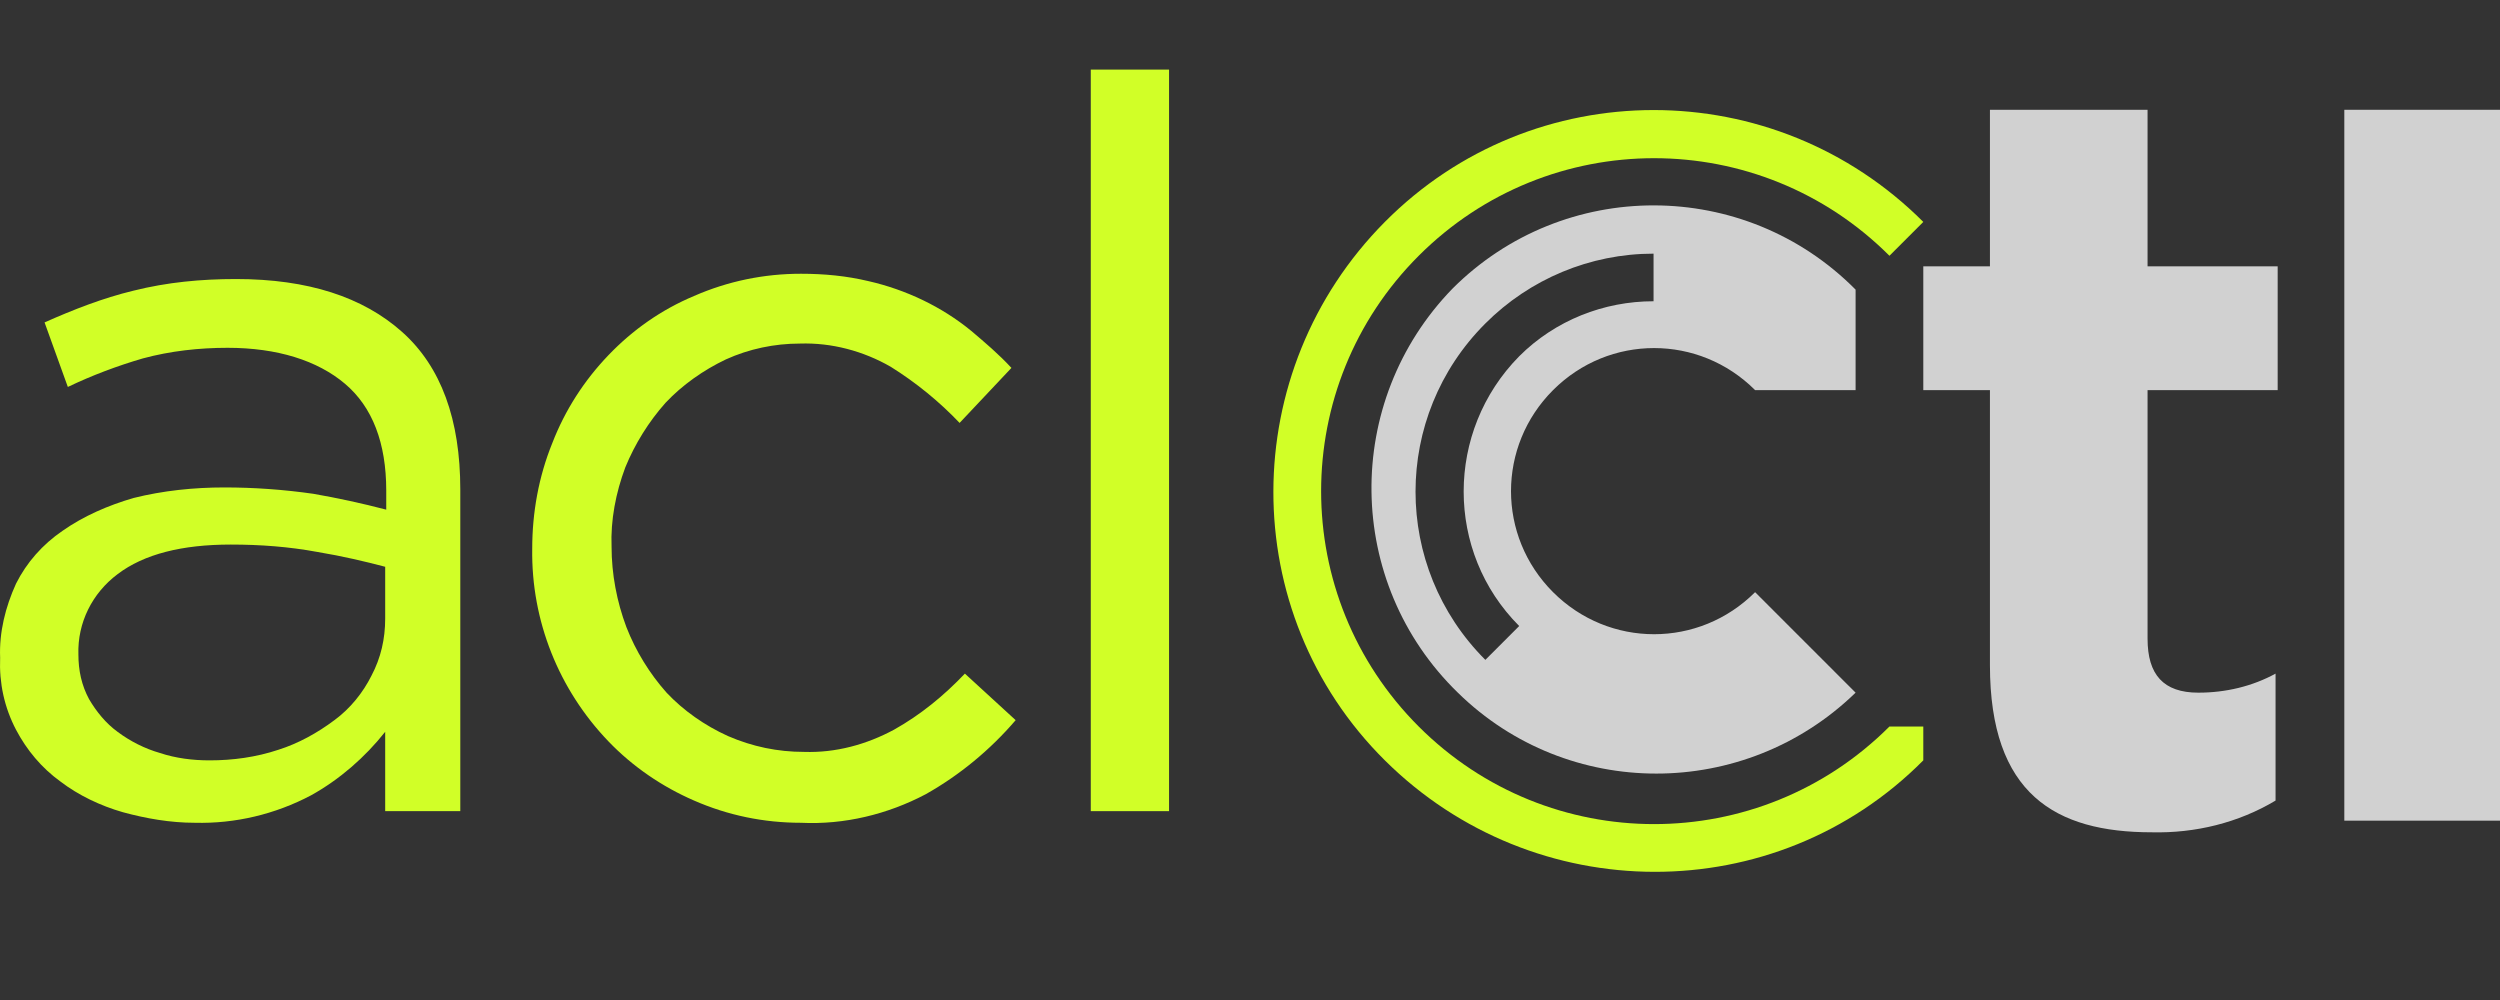 <svg width="245" height="98" viewBox="0 0 245 98" fill="none" xmlns="http://www.w3.org/2000/svg">
<rect x="0" y="0" width="245" height="98" fill="#333333" stroke="none"/>
<g clip-path="url(#clip0_3_47)">
<path d="M188.483 71.198H185.166C172.414 83.95 151.784 83.95 139.033 71.198C126.282 58.447 126.282 37.817 139.033 25.066C151.784 12.315 172.414 12.315 185.166 25.066L188.483 21.748C173.866 7.131 150.229 7.131 135.716 21.748C121.202 36.366 121.098 60.002 135.716 74.516C150.333 89.029 173.97 89.133 188.483 74.516V71.198Z" fill="#D1FF27"/>
<path d="M245.19 10.759H229.743V80.425H245.19V10.759Z" fill="#D1D1D1"/>
<path d="M223.212 26.102V38.232H210.461V62.594C210.461 66.119 212.016 67.881 215.437 67.881C218.132 67.881 220.724 67.259 223.005 66.015V78.455C219.376 80.632 215.126 81.669 210.876 81.565C201.442 81.565 195.014 77.833 195.014 65.186V38.232H188.483V26.102H195.014V10.759H210.461V26.102H223.212Z" fill="#D1D1D1"/>
<path d="M181.848 28.383V38.232H172C166.505 32.737 157.693 32.737 152.199 38.232C146.705 43.726 146.705 52.538 152.199 58.032C157.693 63.527 166.505 63.527 172 58.032L181.848 67.881C170.963 78.455 153.65 78.455 142.869 67.881C131.776 57.099 131.569 39.372 142.35 28.279C153.236 17.394 170.963 17.394 181.848 28.383ZM162.048 29.523V24.858C155.827 24.858 149.918 27.346 145.564 31.701C136.441 40.823 136.441 55.544 145.564 64.667L148.882 61.35C141.625 54.093 141.625 42.275 148.882 34.914C152.406 31.39 157.175 29.523 162.048 29.523Z" fill="#D1D1D1"/>
<path d="M22.302 34.085C19.503 34.085 16.704 34.396 14.008 35.122C11.52 35.847 9.032 36.78 6.648 37.921L4.367 31.597C7.166 30.353 10.069 29.212 13.075 28.487C16.393 27.657 19.71 27.346 23.131 27.346C30.181 27.346 35.571 29.109 39.407 32.53C43.243 35.951 45.109 41.134 45.109 47.977V79.492H37.748V71.717C35.779 74.205 33.291 76.382 30.492 77.937C26.967 79.803 23.027 80.736 19.088 80.632C16.704 80.632 14.319 80.218 12.039 79.596C9.862 78.974 7.684 77.937 5.922 76.589C4.056 75.242 2.605 73.479 1.568 71.51C0.428 69.332 -0.091 66.948 0.013 64.46C-0.091 61.972 0.531 59.484 1.568 57.203C2.605 55.13 4.16 53.367 6.129 52.02C8.203 50.568 10.587 49.532 13.075 48.806C15.978 48.08 18.984 47.769 21.991 47.769C24.893 47.769 27.796 47.977 30.699 48.391C33.083 48.806 35.468 49.324 37.852 49.946V48.08C37.852 43.415 36.504 39.89 33.809 37.61C31.114 35.329 27.174 34.085 22.302 34.085ZM22.613 53.367C17.844 53.367 14.112 54.3 11.52 56.27C9.032 58.136 7.581 61.039 7.684 64.149C7.684 65.704 7.995 67.155 8.721 68.503C9.447 69.747 10.38 70.887 11.52 71.717C12.764 72.65 14.216 73.376 15.667 73.79C17.222 74.308 18.881 74.516 20.539 74.516C22.82 74.516 25.101 74.205 27.278 73.479C29.248 72.857 31.114 71.82 32.772 70.576C34.327 69.436 35.571 67.881 36.401 66.222C37.334 64.46 37.748 62.594 37.748 60.624V55.544C35.779 55.026 33.602 54.508 31.114 54.093C28.315 53.575 25.515 53.367 22.613 53.367Z" fill="#D1FF27"/>
<path d="M99.535 70.576C97.047 73.479 94.041 75.967 90.723 77.833C86.991 79.803 82.741 80.84 78.49 80.632C74.862 80.632 71.337 79.907 68.02 78.455C64.91 77.108 62.007 75.138 59.623 72.65C54.75 67.57 52.055 60.831 52.158 53.782C52.158 50.257 52.781 46.733 54.128 43.415C55.372 40.201 57.238 37.299 59.623 34.811C62.007 32.323 64.806 30.353 68.02 29.005C71.337 27.554 74.862 26.828 78.49 26.828C80.771 26.828 82.948 27.035 85.125 27.554C88.754 28.383 92.278 30.042 95.181 32.426C96.529 33.567 97.876 34.707 99.121 36.055L94.041 41.446C92.071 39.372 89.79 37.506 87.302 35.951C84.607 34.396 81.497 33.567 78.387 33.67C75.899 33.67 73.411 34.189 71.13 35.225C68.953 36.262 66.879 37.713 65.221 39.476C63.562 41.342 62.214 43.519 61.281 45.8C60.348 48.288 59.83 50.983 59.934 53.575C59.934 56.27 60.452 58.965 61.385 61.454C62.318 63.838 63.666 66.015 65.324 67.881C66.983 69.643 69.056 71.095 71.337 72.132C73.722 73.168 76.21 73.686 78.801 73.686C81.912 73.79 84.918 72.961 87.613 71.51C90.205 70.058 92.486 68.192 94.559 66.015L99.535 70.576Z" fill="#D1FF27"/>
<path d="M106.896 79.492V6.82H114.567V79.492H106.896Z" fill="#D1FF27"/>
</g>
<defs>
<clipPath id="clip0_3_47">
<rect width="245" height="98" fill="white"/>
</clipPath>
</defs>
</svg>
